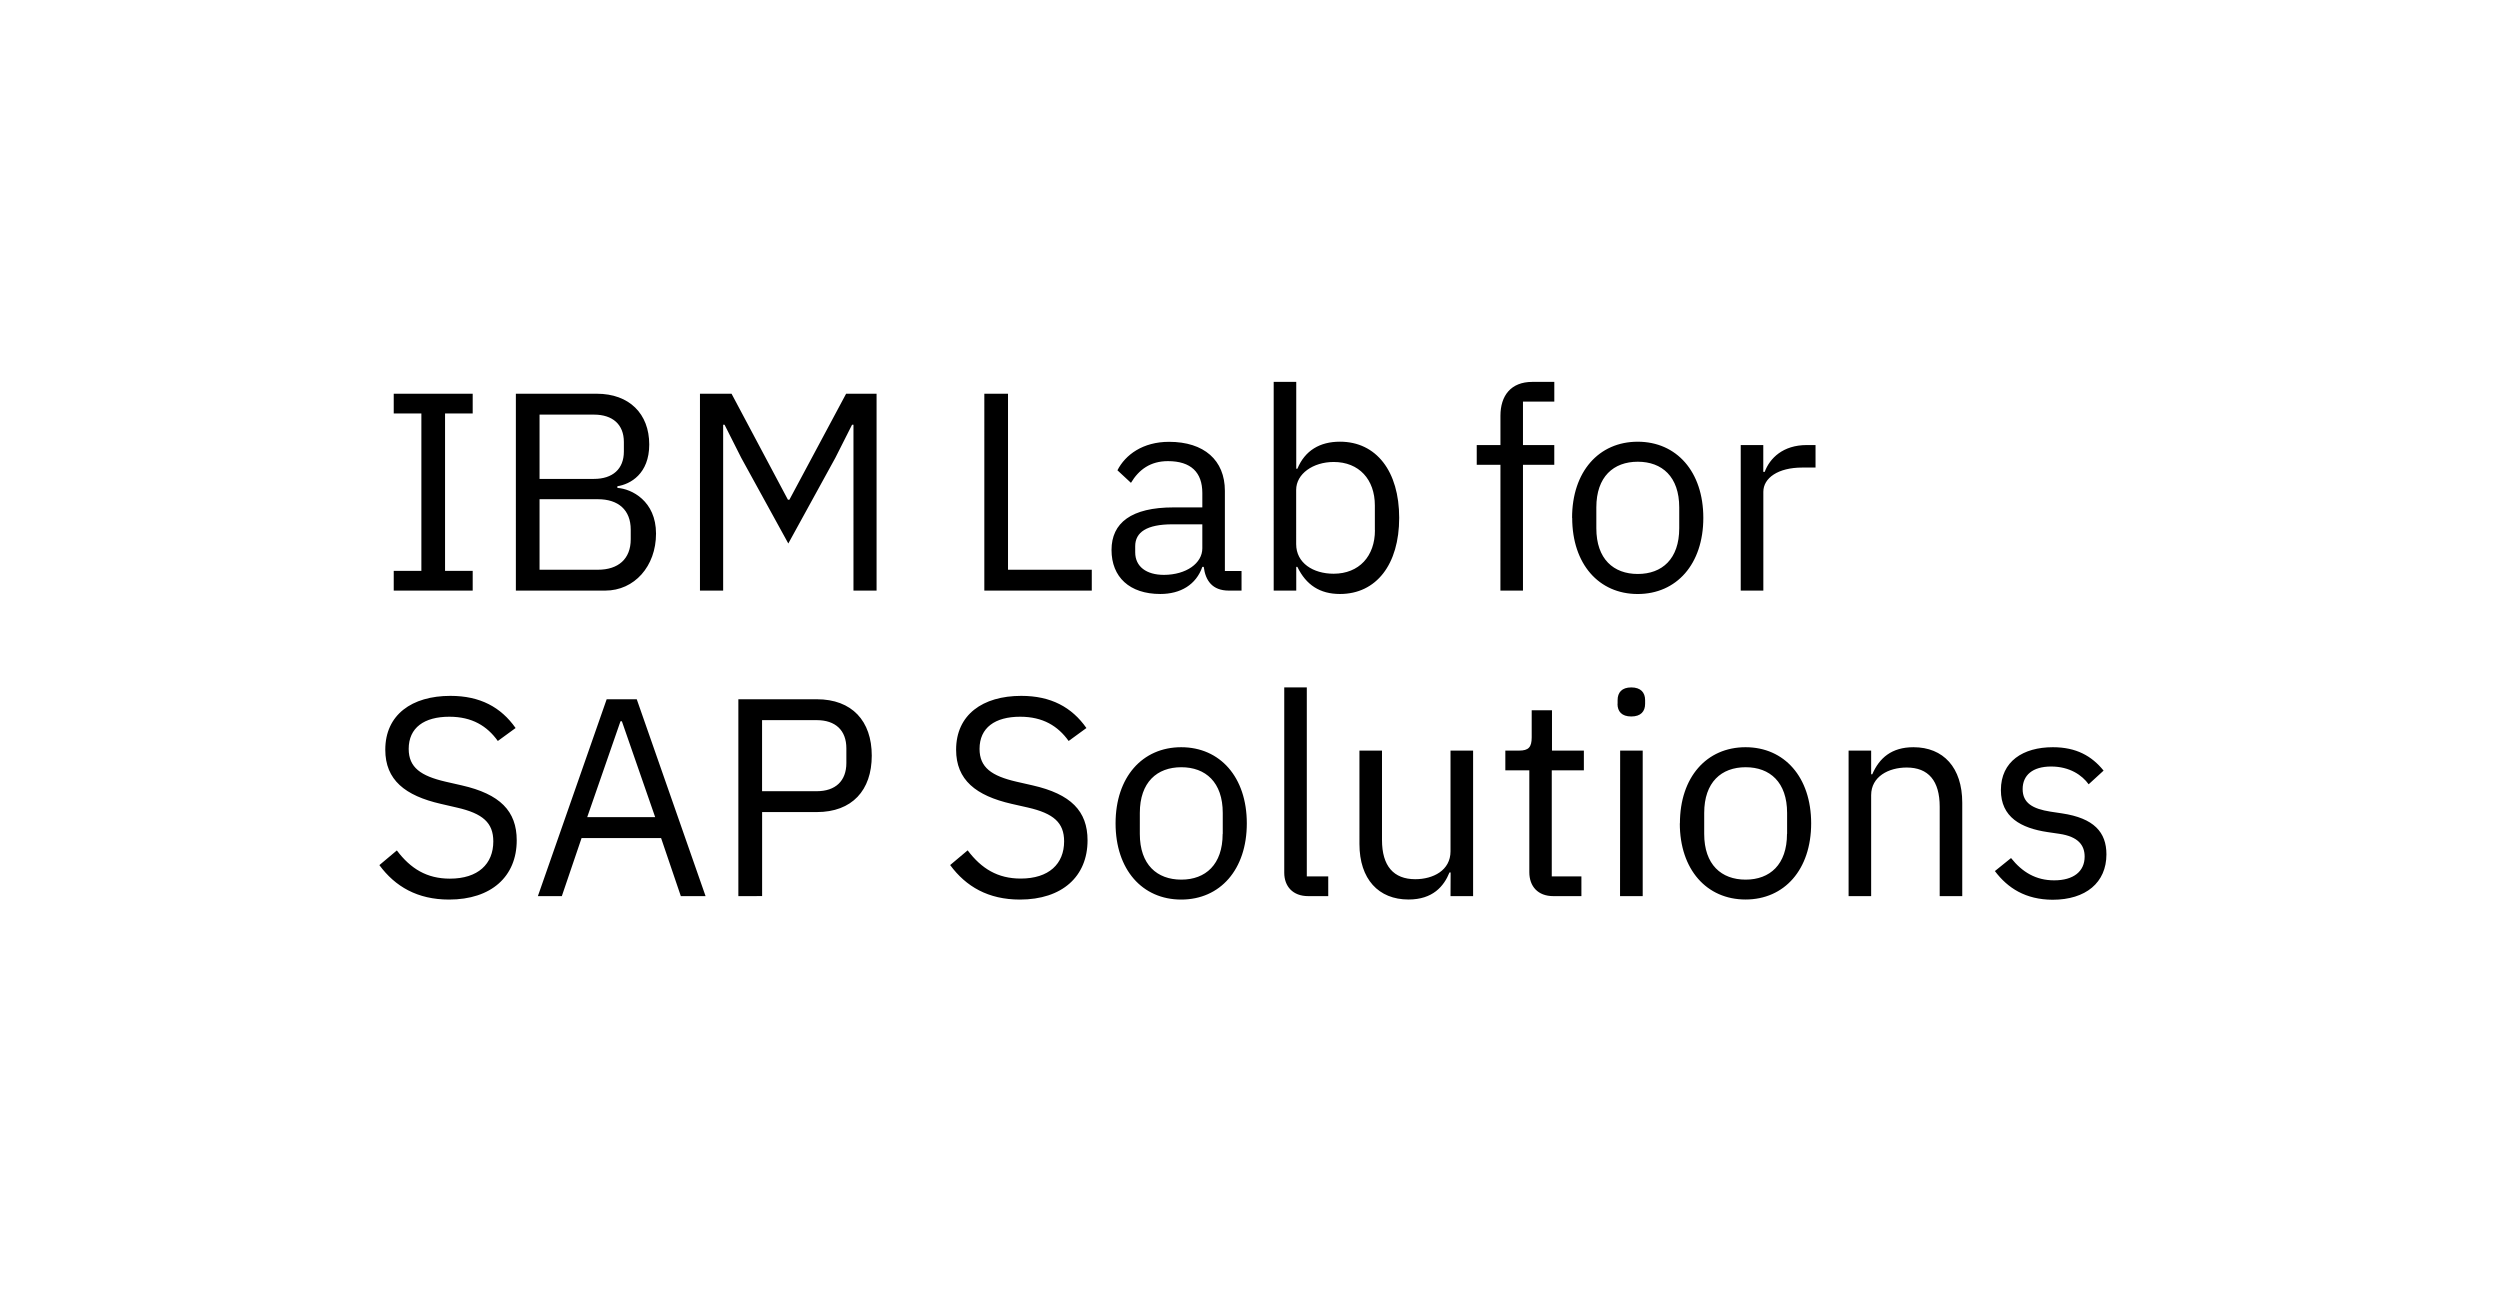 <svg xmlns="http://www.w3.org/2000/svg" viewBox="0 0 914.33 471.6"><path d="M144,216v-7.22h10.11V151.22H144V144h28.88v7.22H162.77v57.56h10.11V216Zm44.67-72h29.6c11.86,0,19.18,7.32,19.18,18.57,0,10.72-6.91,14.54-11.65,15.26v.62c5.16.31,14.13,4.75,14.13,16.71S232,216,221.36,216H188.67Zm8.66,31.15h19.91c6.81,0,10.93-3.61,10.93-10v-3.51c0-6.4-4.12-10-10.93-10H197.33Zm0,33.22h21.35c7.43,0,12-3.92,12-11.15v-3.5c0-7.22-4.54-11.14-12-11.14H197.33ZM256,144h11.55l20.63,38.78h.52L309.45,144h11.14v72h-8.45V155.35h-.52l-6.09,12.06-17.22,31.36-17.23-31.36L265,155.35h-.52V216H256Zm104,72V144h8.66v64.37H399.3V216Zm89.43,0c-6.09,0-8.56-3.72-9.18-8.67h-.52c-2.27,6.5-7.94,9.91-15.37,9.91-11.24,0-17.84-6.19-17.84-16.1s7.22-15.57,22.69-15.57h10.52v-5.26c0-7.53-4.13-11.66-12.58-11.66-6.4,0-10.63,3.1-13.52,7.94L408.68,172c2.89-5.67,9.29-10.41,18.88-10.41,12.79,0,20.42,6.7,20.42,17.94v29.3h6.09V216Zm-9.7-15.47v-8.77H428.8c-9.39,0-13.62,2.89-13.62,8V202c0,5.26,4.13,8.25,10.52,8.25C433.85,210.22,439.73,206,439.73,200.53Zm26.1-60.86h8.25v31.77h.41c2.79-6.71,8.25-9.9,15.58-9.9,13.3,0,21.66,10.83,21.66,27.85s-8.36,27.85-21.66,27.85c-7.33,0-12.38-3.3-15.58-9.91h-.41V216h-8.25Zm37,54.25v-9.07c0-9.49-5.78-15.89-15.06-15.89-7.53,0-13.72,4.33-13.72,10.21V199c0,6.91,6.19,10.83,13.72,10.83C497.08,209.81,502.86,203.41,502.86,193.92ZM548.76,170h-8.67v-7.22h8.67V152.05c0-7.33,3.82-12.38,11.65-12.38h8.05v7.22H557v15.88h11.45V170H557v46h-8.25Zm26.2,19.4c0-16.92,9.8-27.85,24-27.85s24,10.93,24,27.85-9.8,27.85-24,27.85S575,206.3,575,189.39Zm39.19,3.81v-7.63c0-11.24-6.29-16.71-15.16-16.71s-15.16,5.47-15.16,16.71v7.63c0,11.25,6.29,16.71,15.16,16.71S614.15,204.45,614.15,193.2ZM636.64,216V162.77h8.25v9.8h.52c1.86-5,6.7-9.8,15.37-9.8H664V171h-4.85c-8.87,0-14.24,3.82-14.24,8.88V216ZM138.75,316.4l6.39-5.37c5.05,6.71,11,10.32,19.39,10.32,10.32,0,15.89-5.36,15.89-13.62,0-6.8-3.82-10.21-13.31-12.37L161.23,294c-13.1-3-20.32-8.76-20.32-19.8,0-12.79,9.7-19.7,23.83-19.7,10.83,0,18.46,4.12,23.83,11.76l-6.5,4.74c-3.92-5.47-9.39-8.87-17.74-8.87-9.18,0-14.86,4-14.86,11.76,0,6.81,4.44,9.9,13.52,12l5.87,1.34c14,3.19,20.12,9.38,20.12,20.11,0,13.2-9.28,21.66-24.76,21.66C152.67,329,144.52,324.24,138.75,316.4ZM249,327.74l-7.22-21.24H212.7l-7.22,21.24h-8.76l25.16-72h11l25.17,72Zm-21.56-63.95h-.51l-12.17,35.07h24.86Zm42.6,63.95v-72h28.68c12.89,0,20.11,7.94,20.11,20.63S311.62,297,298.73,297h-20v30.73Zm8.67-38.37h20c6.81,0,10.83-3.71,10.83-10.31v-5.37c0-6.6-4-10.31-10.83-10.31h-20Zm68.8,27,6.39-5.37c5.06,6.71,11,10.32,19.4,10.32,10.31,0,15.88-5.36,15.88-13.62,0-6.8-3.82-10.21-13.31-12.37L370,294c-13.1-3-20.32-8.76-20.32-19.8,0-12.79,9.7-19.7,23.83-19.7,10.83,0,18.47,4.12,23.83,11.76l-6.5,4.74c-3.92-5.47-9.39-8.87-17.74-8.87-9.18,0-14.85,4-14.85,11.76,0,6.81,4.43,9.9,13.51,12l5.88,1.34c14,3.19,20.11,9.38,20.11,20.11,0,13.2-9.28,21.66-24.75,21.66C361.44,329,353.29,324.24,347.52,316.4ZM408,301.13c0-16.92,9.8-27.85,24-27.85s24,10.93,24,27.85S446.23,329,432,329,408,318.05,408,301.13Zm39.2,3.82v-7.63c0-11.25-6.29-16.72-15.16-16.72s-15.17,5.47-15.17,16.72V305c0,11.24,6.3,16.71,15.17,16.71S447.16,316.19,447.16,305Zm31.25,22.79c-5.67,0-8.76-3.61-8.76-8.56V251.41h8.25v69.11h7.84v7.22Zm52.09-8.66h-.41c-2.06,5.05-6.08,9.9-15,9.9-10.93,0-17.94-7.43-17.94-20.32V274.52h8.25v32.7c0,9.49,4.23,14.33,12.17,14.33,6.5,0,12.89-3.19,12.89-10.21V274.52h8.26v53.22H530.5Zm37.55,8.66c-5.67,0-8.77-3.61-8.77-8.76V281.74h-8.77v-7.22h5c3.5,0,4.64-1.24,4.64-4.85v-9.9h7.42v14.75h11.66v7.22H567.53v38.78h10.84v7.22Zm23.52-70.34v-1.34c0-2.79,1.55-4.65,5-4.65s5.06,1.86,5.06,4.65v1.34c0,2.78-1.55,4.64-5.06,4.64S591.57,260.18,591.57,257.4Zm.93,17.12h8.25v53.22H592.5Zm21.86,26.61c0-16.92,9.8-27.85,24-27.85s24,10.93,24,27.85-9.8,27.85-24,27.85S614.36,318.05,614.36,301.13Zm39.2,3.82v-7.63c0-11.25-6.29-16.72-15.16-16.72s-15.16,5.47-15.16,16.72V305c0,11.24,6.29,16.71,15.16,16.71S653.56,316.19,653.56,305Zm22.49,22.79V274.52h8.25v8.66h.41c2.58-6,7.12-9.9,15.06-9.9,10.94,0,17.85,7.43,17.85,20.32v34.14h-8.25V295.05c0-9.49-4.13-14.34-12.07-14.34-6.6,0-13,3.3-13,10.11v36.92Zm53.53-9.18,5.88-4.74c4.13,5.16,9.08,8.15,15.78,8.15,7,0,11.14-3.2,11.14-8.67,0-4.12-2.27-7.32-9.28-8.35l-4.23-.62c-9.8-1.45-17.12-5.47-17.12-15.37,0-10.52,8.15-15.68,19-15.68,8.56,0,14.23,3.2,18.56,8.56l-5.46,5c-2.37-3.3-6.91-6.5-13.72-6.5s-10.42,3.2-10.42,8.26,3.61,7.22,10.21,8.25l4.13.62c11.76,1.75,16.3,6.91,16.3,15,0,10.31-7.53,16.6-19.71,16.6C740.83,329,734.33,324.86,729.58,318.56Z"/></svg>